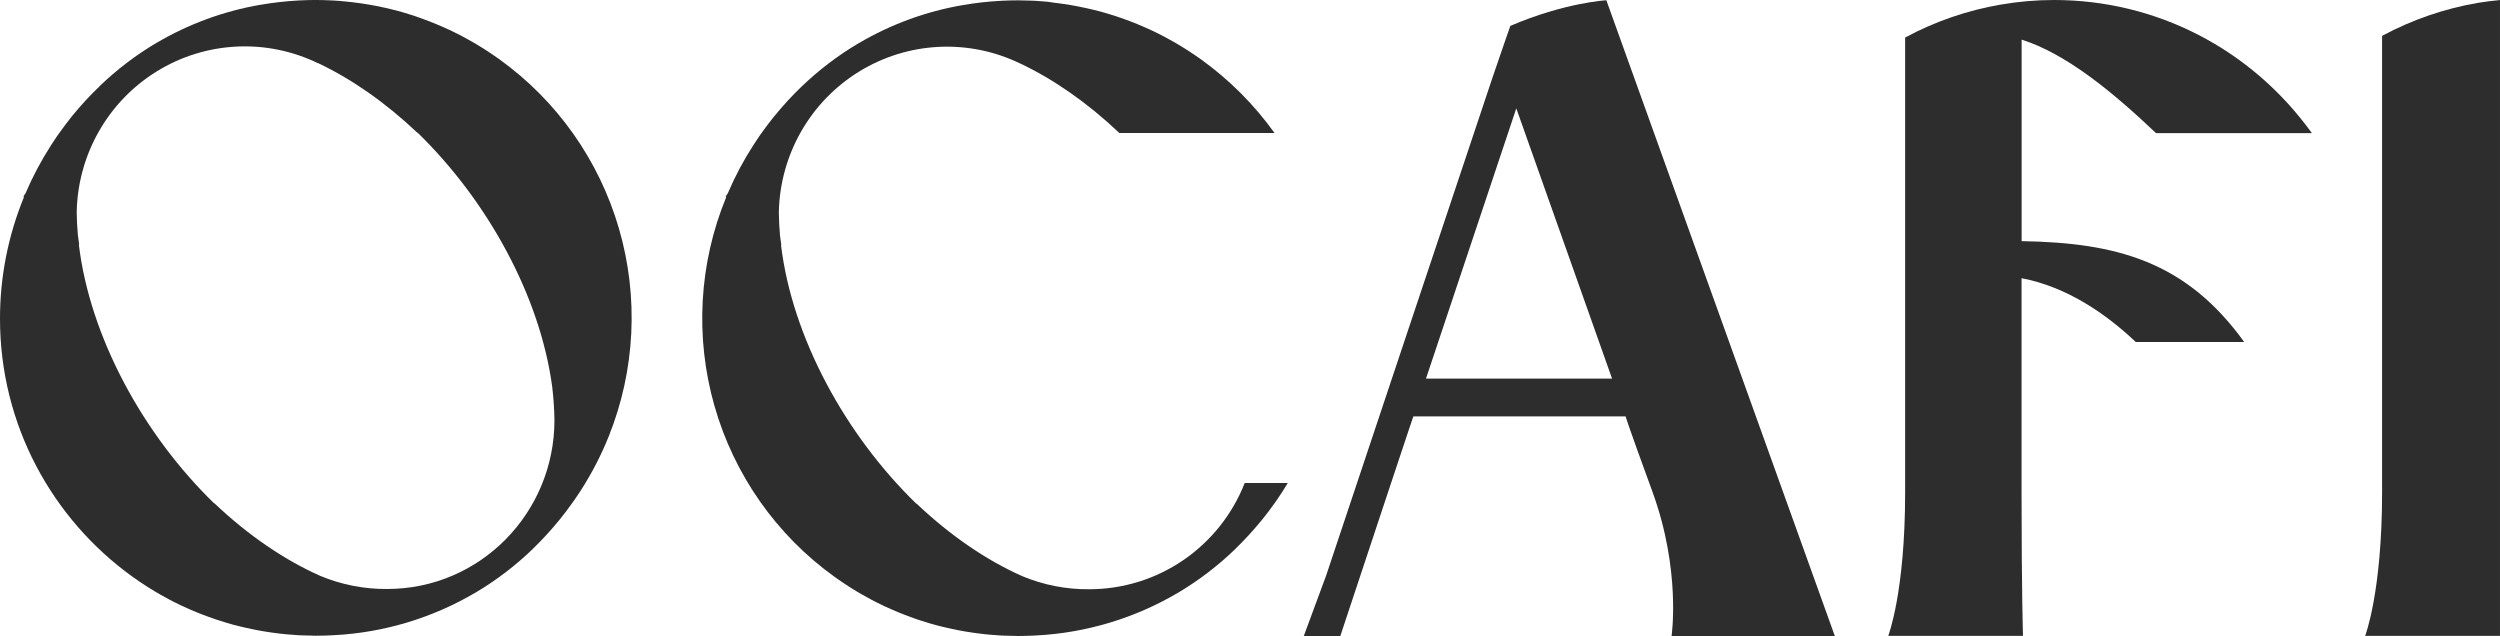 <svg width="672" height="171" viewBox="0 0 672 171" fill="none" xmlns="http://www.w3.org/2000/svg">
<g clip-path="url(#clip0)">
<path d="M579.55 35.793H621.439C605.086 13.061 579.55 0 552.123 0C547.347 0.006 542.58 0.415 537.872 1.223C528.859 2.756 520.155 5.751 512.1 10.091V132.392C512.1 159.308 507.555 170.924 507.555 170.924H543.785C543.785 170.924 543.395 159.521 543.395 132.392V74.783C555.498 77.064 566.069 84.317 574.097 91.934H603.239C587.615 70.236 568.927 65.231 543.413 64.82V10.653C555.38 14.421 567.921 24.753 579.55 35.793Z" fill="#2D2D2D"/>
<path d="M292.802 158.388C286.63 158.451 280.51 157.259 274.809 154.884C265.253 150.634 255.538 144.066 246.386 135.386H246.297C227.232 116.871 212.925 90.669 209.935 65.854L210.02 65.788C209.874 64.962 209.761 64.121 209.663 63.276C209.479 61.189 209.371 59.116 209.352 57.057C209.503 49.446 211.555 41.994 215.321 35.388C219.087 28.782 224.446 23.233 230.905 19.252C237.364 15.27 244.715 12.983 252.284 12.602C259.852 12.221 267.394 13.758 274.217 17.07H274.25C283.223 21.32 292.294 27.61 300.877 35.746H342.588C337.152 28.156 330.522 21.505 322.959 16.055L322.649 15.829C321.54 15.042 320.413 14.28 319.269 13.543C319.02 13.383 318.799 13.217 318.522 13.071C317.944 12.703 317.356 12.344 316.769 11.994C316.299 11.725 315.862 11.465 315.406 11.206C314.597 10.743 313.779 10.293 312.952 9.855C312.482 9.6 311.974 9.345 311.481 9.1C310.842 8.774 310.193 8.457 309.544 8.155C308.896 7.853 308.134 7.504 307.434 7.211C306.889 6.97 306.344 6.739 305.798 6.517C305.253 6.295 304.609 6.045 304.012 5.804C303.21 5.489 302.401 5.191 301.587 4.911C301.079 4.732 300.572 4.562 300.064 4.392C299.233 4.118 298.397 3.857 297.554 3.608C296.957 3.433 296.36 3.259 295.758 3.093C295.157 2.928 294.508 2.763 293.878 2.621C293.333 2.489 292.778 2.361 292.228 2.239C291.288 2.031 290.395 1.837 289.465 1.662C288.929 1.559 288.388 1.464 287.843 1.37C287.067 1.237 286.292 1.115 285.493 1.006C284.694 0.897 283.961 0.798 283.19 0.709L281.624 0.472C280.576 0.373 279.528 0.293 278.471 0.232C278.104 0.208 277.737 0.199 277.371 0.18C276.214 0.133 275.058 0.099 273.897 0.095H273.352C272.149 0.095 270.959 0.133 269.77 0.184L268.802 0.232C265.447 0.414 262.105 0.796 258.795 1.374H258.762C248.909 3.067 239.442 6.537 230.819 11.617H230.786L230.744 11.65C225.254 14.903 220.154 18.779 215.543 23.2L215.51 23.223C212.988 25.643 210.613 28.213 208.398 30.92L207.928 31.482C207.383 32.162 206.842 32.856 206.316 33.555C205.691 34.372 205.089 35.203 204.497 36.039L204.069 36.648C203.599 37.347 203.129 38.065 202.659 38.773L202.504 39.014C199.849 43.124 197.55 47.456 195.632 51.962L195.063 52.798L195.195 53.01C187.87 70.827 186.763 90.61 192.055 109.139C197.346 127.668 208.724 143.853 224.337 155.059L224.652 155.285C225.758 156.072 226.883 156.834 228.027 157.571C228.276 157.731 228.52 157.897 228.774 158.043C229.352 158.407 229.94 158.77 230.527 159.12C230.997 159.389 231.435 159.648 231.89 159.908C232.705 160.371 233.523 160.821 234.344 161.259C234.814 161.514 235.322 161.769 235.811 162.014C236.454 162.335 237.103 162.656 237.752 162.959C238.4 163.261 239.162 163.61 239.867 163.903C240.407 164.144 240.953 164.375 241.498 164.597C242.043 164.819 242.687 165.069 243.284 165.305C244.089 165.62 244.898 165.919 245.709 166.203C246.217 166.382 246.725 166.552 247.232 166.722C248.066 166.996 248.902 167.257 249.742 167.506C250.339 167.681 250.936 167.855 251.538 168.021C252.139 168.186 252.788 168.351 253.418 168.493L255.068 168.875C255.983 169.083 256.904 169.275 257.831 169.451C258.367 169.555 258.913 169.65 259.453 169.744C260.229 169.876 261.004 169.999 261.803 170.108C262.602 170.216 263.336 170.316 264.106 170.405L265.695 170.571C266.745 170.668 267.796 170.748 268.849 170.811L269.949 170.863C271.105 170.911 272.261 170.944 273.427 170.948H273.972C275.171 170.948 276.36 170.911 277.549 170.859L278.518 170.811C291.925 170.125 304.971 166.206 316.553 159.384H316.585L316.632 159.351C322.208 156.04 327.38 152.087 332.045 147.574L332.092 147.541V147.513C334.498 145.182 336.769 142.715 338.893 140.123L339.363 139.561C339.908 138.875 340.447 138.184 340.98 137.488C341.601 136.671 342.202 135.84 342.799 134.999L343.222 134.395C343.692 133.696 344.186 132.978 344.632 132.27L344.787 132.029C345.257 131.302 345.727 130.57 346.155 129.833H334.583C331.272 138.253 325.517 145.478 318.066 150.57C310.616 155.662 301.813 158.386 292.802 158.388Z" fill="#2D2D2D"/>
<path d="M666.158 0.751C657.118 2.29 648.388 5.293 640.306 9.642V132.284C640.306 159.261 635.751 170.924 635.751 170.924H671.996V0C670.139 0.203 667.986 0.439 666.158 0.751Z" fill="#2D2D2D"/>
<path d="M405.98 6.956C405.98 6.956 403.292 14.61 401.28 20.569C399.616 25.457 356.477 154.676 356.477 154.676L350.441 171.009H360.26C360.26 171.009 365.064 156.489 373.13 132.218C378.77 115.218 379.903 111.936 379.903 111.936H436.965C436.965 111.936 437.2 113.103 444.142 132.081C451.94 153.401 449.313 170.995 449.313 170.995H493.214L431.79 0.071C431.79 0.071 420.678 0.656 405.98 6.956ZM383.301 101.775L407.578 29.126L433.327 101.775H383.301Z" fill="#2D2D2D"/>
<path d="M134.232 15.937L133.917 15.715C132.808 14.925 131.681 14.162 130.537 13.425L129.795 12.953C129.212 12.589 128.629 12.23 128.037 11.876C127.567 11.607 127.13 11.347 126.674 11.087C125.865 10.615 125.047 10.176 124.225 9.742C123.755 9.482 123.247 9.232 122.754 8.981C122.11 8.66 121.466 8.344 120.812 8.037C120.159 7.73 119.402 7.385 118.702 7.093C118.163 6.856 117.618 6.625 117.066 6.398C116.474 6.153 115.882 5.926 115.285 5.69C114.479 5.375 113.669 5.076 112.855 4.793C112.338 4.59 111.868 4.415 111.332 4.25C110.505 3.976 109.669 3.716 108.827 3.471C108.23 3.305 107.637 3.112 107.026 2.951C106.415 2.791 105.776 2.616 105.146 2.479C104.601 2.342 104.051 2.219 103.501 2.092C102.586 1.887 101.665 1.695 100.737 1.516C100.197 1.417 99.656 1.317 99.116 1.228C98.34 1.096 97.56 0.973 96.766 0.859C95.971 0.746 95.233 0.652 94.462 0.567C93.931 0.505 93.405 0.449 92.874 0.401C91.84 0.288 90.787 0.203 89.729 0.142L88.629 0.094C87.478 0.042 86.317 0 85.156 0H84.606C83.409 0 82.215 0.031 81.024 0.094C80.704 0.094 80.38 0.118 80.084 0.137C76.715 0.325 73.36 0.708 70.035 1.284H69.997C60.147 2.979 50.683 6.451 42.063 11.531H42.03L41.988 11.564C36.498 14.824 31.399 18.708 26.792 23.138V23.162C24.258 25.585 21.872 28.16 19.647 30.873L19.177 31.439C18.635 32.12 18.099 32.815 17.57 33.527C16.949 34.339 16.348 35.17 15.755 36.01C15.61 36.214 15.464 36.412 15.323 36.615C14.853 37.318 14.36 38.032 13.913 38.74L13.758 38.985C11.097 43.099 8.792 47.434 6.867 51.943L6.308 52.75L6.444 52.963C2.18 63.345 -0.01 74.469 3.34399e-05 85.701C3.34399e-05 114.208 14.063 139.499 35.563 154.987L35.878 155.209C36.987 156 38.113 156.763 39.257 157.5L40 157.972C40.583 158.34 41.165 158.699 41.758 159.048C42.228 159.318 42.665 159.577 43.121 159.837C43.929 160.309 44.747 160.753 45.574 161.188C46.044 161.447 46.547 161.698 47.041 161.943C47.667 162.258 48.315 162.573 48.982 162.887C49.682 163.218 50.392 163.539 51.093 163.832C51.632 164.068 52.177 164.299 52.728 164.526C53.321 164.767 53.913 164.998 54.51 165.234C55.315 165.549 56.125 165.847 56.94 166.127C57.443 166.306 57.95 166.481 58.463 166.646C59.29 166.92 60.127 167.185 60.968 167.43C61.565 167.61 62.166 167.784 62.768 167.945C63.37 168.105 64.018 168.275 64.648 168.417C65.198 168.554 65.748 168.677 66.298 168.8C67.216 169.007 68.137 169.199 69.062 169.376C69.602 169.479 70.143 169.579 70.683 169.668C71.459 169.801 72.239 169.923 73.034 170.032C73.828 170.141 74.566 170.244 75.337 170.329C75.868 170.391 76.394 170.448 76.925 170.495C77.974 170.594 79.026 170.679 80.084 170.74L81.184 170.787C82.335 170.839 83.496 170.872 84.657 170.877H85.203C86.401 170.877 87.595 170.835 88.784 170.783L89.748 170.74C103.156 170.052 116.202 166.131 127.783 159.308H127.816L127.863 159.27C133.44 155.96 138.614 152.007 143.28 147.494L143.322 147.461V147.432C145.74 145.096 148.019 142.619 150.147 140.014L150.617 139.452C151.162 138.772 151.698 138.078 152.229 137.379C152.856 136.56 153.462 135.731 154.048 134.89L154.471 134.291C154.941 133.587 155.435 132.874 155.905 132.166C155.957 132.085 156.004 132 156.06 131.92C159.052 127.286 161.592 122.373 163.646 117.249C170.757 99.493 171.723 79.853 166.388 61.48C161.054 43.107 149.729 27.068 134.232 15.937ZM104.065 158.317C97.892 158.372 91.772 157.173 86.072 154.789C76.516 150.539 66.801 143.976 57.65 135.296H57.56C38.496 116.777 24.188 90.574 21.198 65.764L21.283 65.698C21.142 64.867 21.029 64.026 20.931 63.186C20.742 61.094 20.634 59.021 20.62 56.962C20.771 49.351 22.824 41.901 26.591 35.296C30.357 28.691 35.717 23.143 42.176 19.164C48.636 15.184 55.987 12.9 63.555 12.522C71.123 12.144 78.664 13.684 85.485 16.999L85.518 16.976C94.491 21.226 103.562 27.511 112.145 35.647H112.234C130.974 53.85 145.137 79.487 148.427 103.923C148.782 106.901 148.986 109.896 149.038 112.895C149.047 137.927 129.014 158.317 104.065 158.317Z" fill="#2D2D2D"/>
</g>
<defs>
<clipPath id="clip0">
<rect width="672" height="171" fill="white"/>
</clipPath>
</defs>
</svg>
